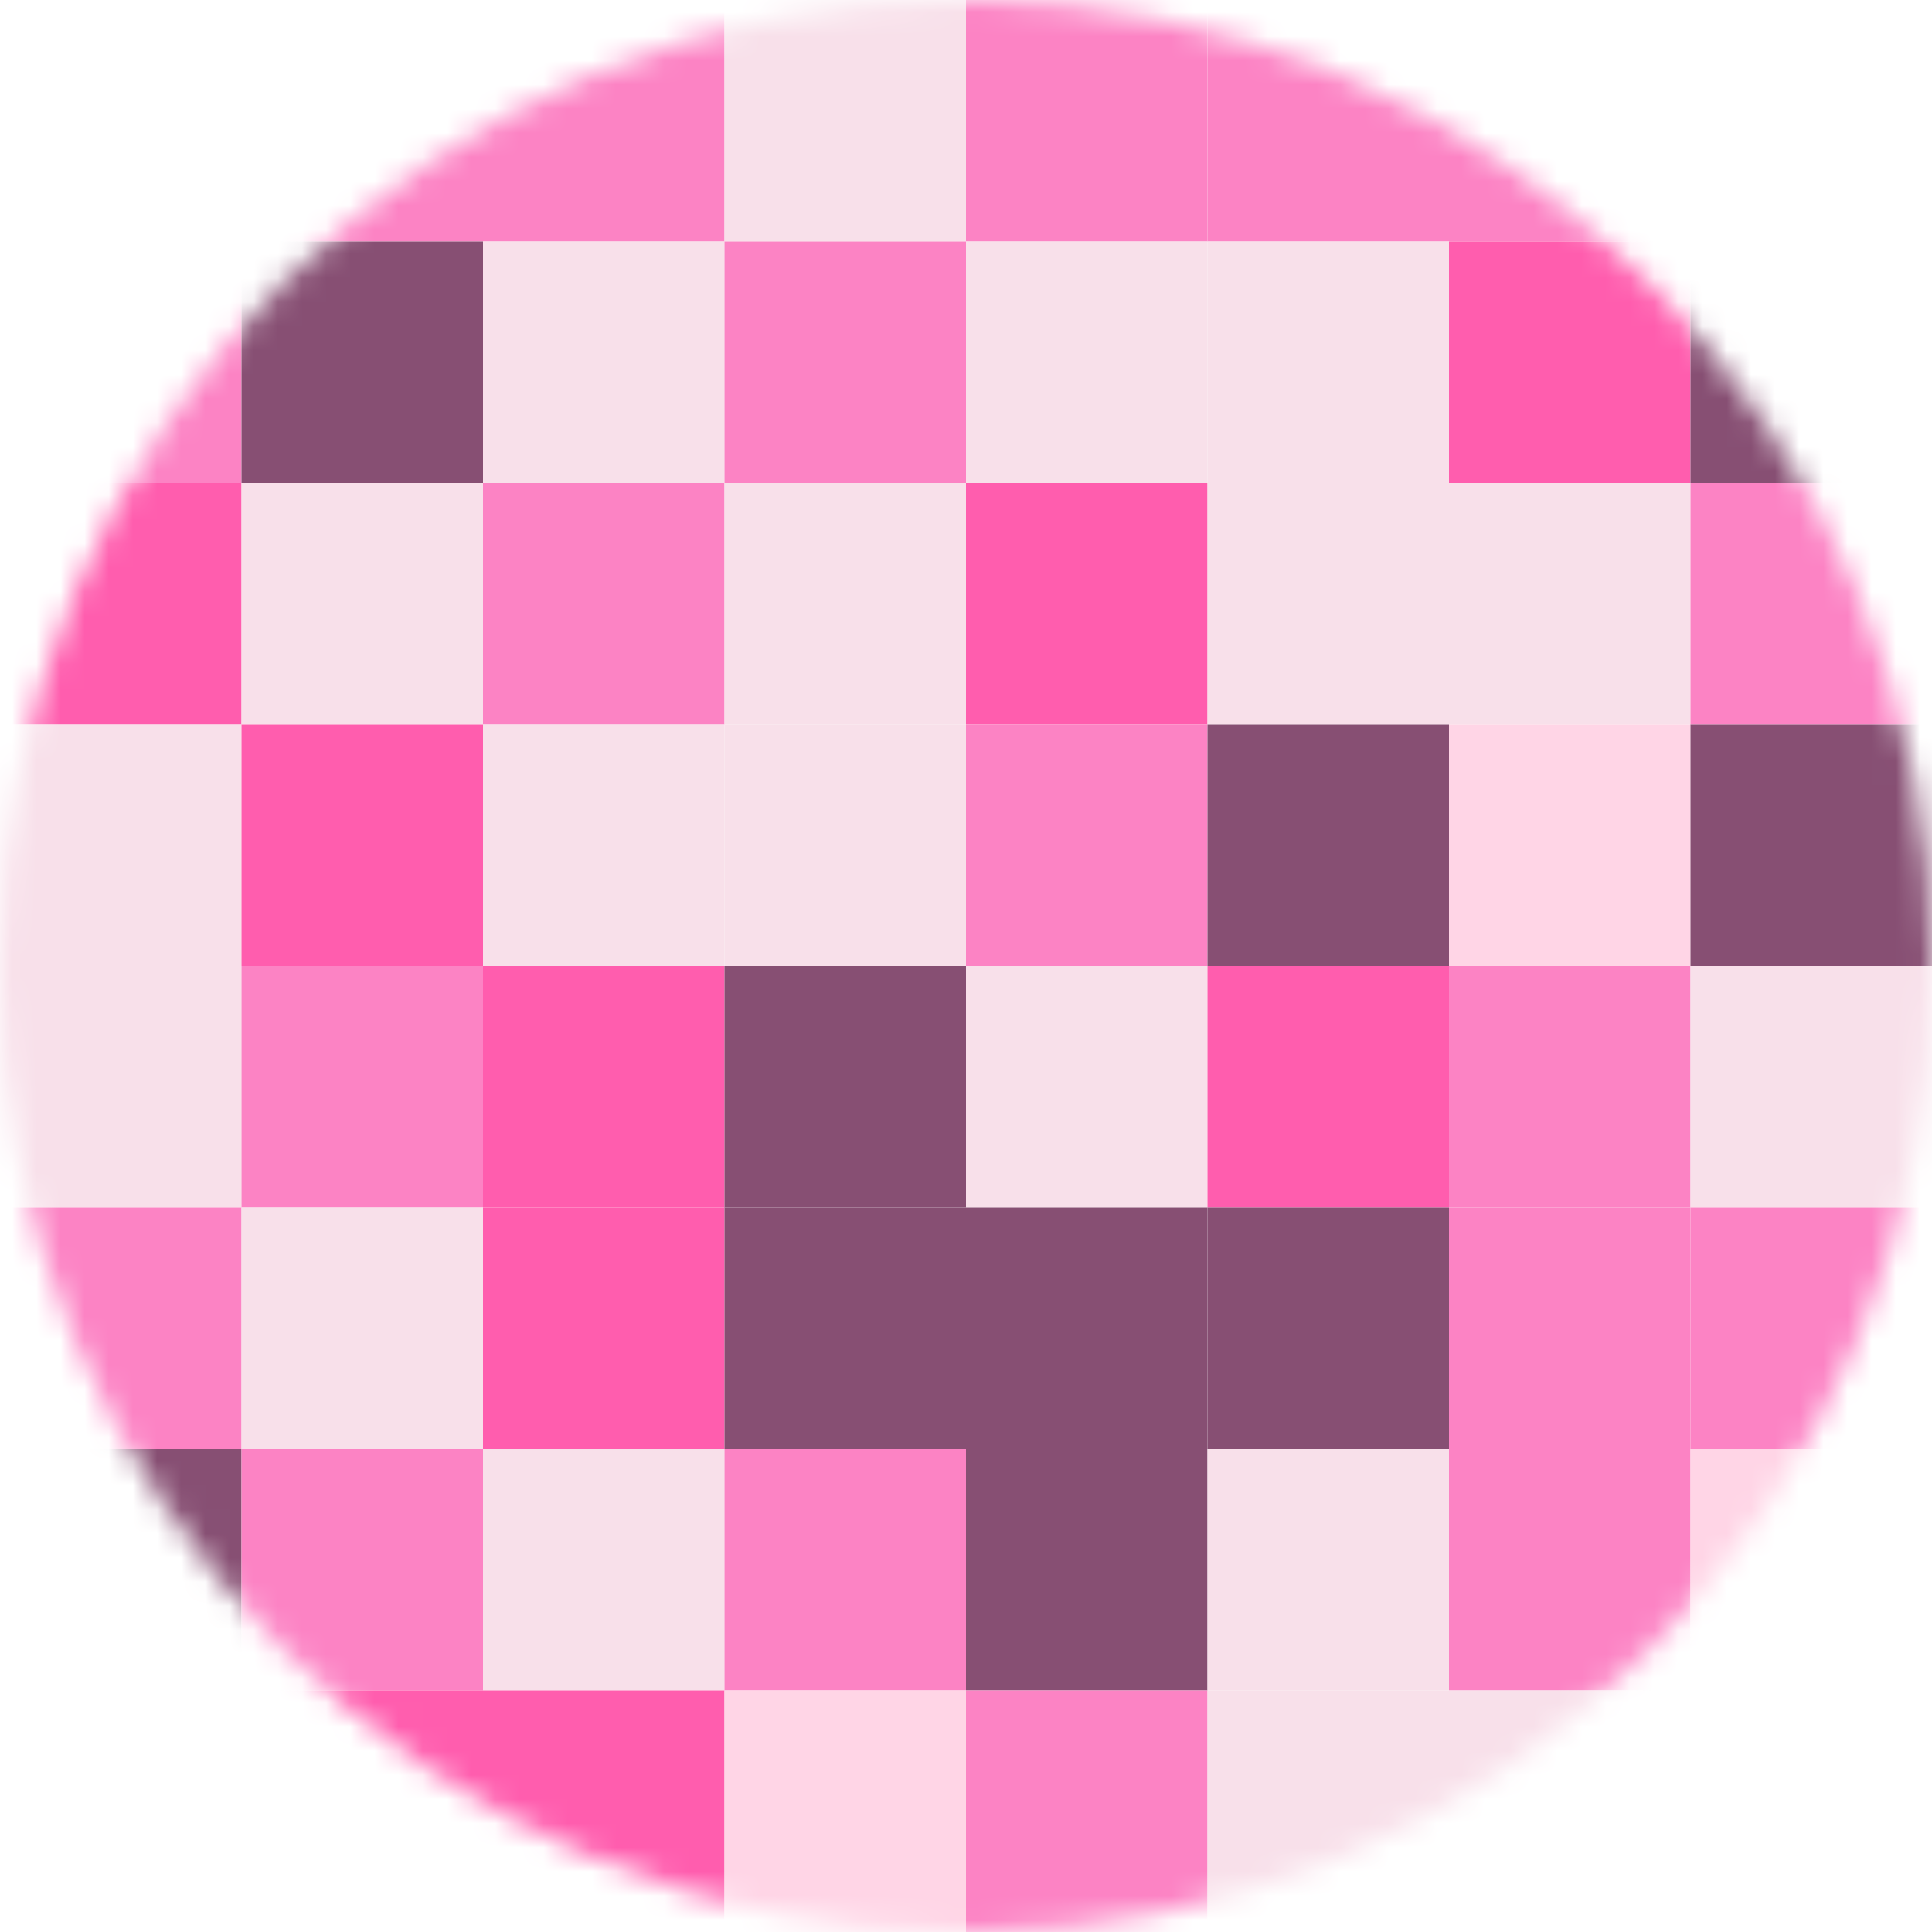 <svg width="80" height="80" viewBox="0 0 80 80" fill="none" xmlns="http://www.w3.org/2000/svg">
<mask id="mask0_58_405" style="mask-type:alpha" maskUnits="userSpaceOnUse" x="0" y="0" width="80" height="80">
<path d="M80 40C80 17.909 62.091 0 40 0C17.909 0 0 17.909 0 40C0 62.091 17.909 80 40 80C62.091 80 80 62.091 80 40Z" fill="white"/>
</mask>
<g mask="url(#mask0_58_405)">
<path d="M30 0H20V10H30V0Z" fill="#FC83C4"/>
<path d="M50 0H40V10H50V0Z" fill="#FC83C4"/>
<path d="M70 0H60V10H70V0Z" fill="#FC83C4"/>
<path d="M20 0H10V10H20V0Z" fill="#FC83C4"/>
<path d="M40 0H30V10H40V0Z" fill="#F8E0EA"/>
<path d="M60 0H50V10H60V0Z" fill="#FC83C4"/>
<path d="M80 0H70V10H80V0Z" fill="#FF5DAE"/>
<path d="M10 10H0V20H10V10Z" fill="#FC83C4"/>
<path d="M10 20H0V30H10V20Z" fill="#FF5DAE"/>
<path d="M10 30H0V40H10V30Z" fill="#F8E0EA"/>
<path d="M10 40H0V50H10V40Z" fill="#F8E0EA"/>
<path d="M10 50H0V60H10V50Z" fill="#FC83C4"/>
<path d="M10 60H0V70H10V60Z" fill="#874F73"/>
<path d="M10 70H0V80H10V70Z" fill="#FF5DAE"/>
<path d="M30 10H20V20H30V10Z" fill="#F8E0EA"/>
<path d="M30 20H20V30H30V20Z" fill="#FC83C4"/>
<path d="M30 30H20V40H30V30Z" fill="#F8E0EA"/>
<path d="M30 40H20V50H30V40Z" fill="#FF5DAE"/>
<path d="M30 50H20V60H30V50Z" fill="#FF5DAE"/>
<path d="M30 60H20V70H30V60Z" fill="#F8E0EA"/>
<path d="M30 70H20V80H30V70Z" fill="#FF5DAE"/>
<path d="M50 10H40V20H50V10Z" fill="#F8E0EA"/>
<path d="M50 20H40V30H50V20Z" fill="#FF5DAE"/>
<path d="M50 30H40V40H50V30Z" fill="#FC83C4"/>
<path d="M50 40H40V50H50V40Z" fill="#F8E0EA"/>
<path d="M50 50H40V60H50V50Z" fill="#874F73"/>
<path d="M50 60H40V70H50V60Z" fill="#874F73"/>
<path d="M50 70H40V80H50V70Z" fill="#FC83C4"/>
<path d="M70 10H60V20H70V10Z" fill="#FF5DAE"/>
<path d="M70 20H60V30H70V20Z" fill="#F8E0EA"/>
<path d="M70 30H60V40H70V30Z" fill="#FFD5E6"/>
<path d="M70 40H60V50H70V40Z" fill="#FC83C4"/>
<path d="M70 50H60V60H70V50Z" fill="#FC83C4"/>
<path d="M70 60H60V70H70V60Z" fill="#FC83C4"/>
<path d="M70 70H60V80H70V70Z" fill="#F8E0EA"/>
<path d="M20 10H10V20H20V10Z" fill="#874F73"/>
<path d="M20 20H10V30H20V20Z" fill="#F8E0EA"/>
<path d="M20 30H10V40H20V30Z" fill="#FF5DAE"/>
<path d="M20 40H10V50H20V40Z" fill="#FC83C4"/>
<path d="M20 50H10V60H20V50Z" fill="#F8E0EA"/>
<path d="M20 60H10V70H20V60Z" fill="#FC83C4"/>
<path d="M20 70H10V80H20V70Z" fill="#FF5DAE"/>
<path d="M40 10H30V20H40V10Z" fill="#FC83C4"/>
<path d="M40 20H30V30H40V20Z" fill="#F8E0EA"/>
<path d="M40 30H30V40H40V30Z" fill="#F8E0EA"/>
<path d="M40 40H30V50H40V40Z" fill="#874F73"/>
<path d="M40 50H30V60H40V50Z" fill="#874F73"/>
<path d="M40 60H30V70H40V60Z" fill="#FC83C4"/>
<path d="M40 70H30V80H40V70Z" fill="#FFD5E6"/>
<path d="M60 10H50V20H60V10Z" fill="#F8E0EA"/>
<path d="M60 20H50V30H60V20Z" fill="#F8E0EA"/>
<path d="M60 30H50V40H60V30Z" fill="#874F73"/>
<path d="M60 40H50V50H60V40Z" fill="#FF5DAE"/>
<path d="M60 50H50V60H60V50Z" fill="#874F73"/>
<path d="M60 60H50V70H60V60Z" fill="#F8E0EA"/>
<path d="M60 70H50V80H60V70Z" fill="#F8E0EA"/>
<path d="M80 10H70V20H80V10Z" fill="#874F73"/>
<path d="M80 20H70V30H80V20Z" fill="#FC83C4"/>
<path d="M80 30H70V40H80V30Z" fill="#874F73"/>
<path d="M80 40H70V50H80V40Z" fill="#F8E0EA"/>
<path d="M80 50H70V60H80V50Z" fill="#FC83C4"/>
<path d="M80 60H70V70H80V60Z" fill="#FFD5E6"/>
<path d="M80 70H70V80H80V70Z" fill="#FF5DAE"/>
</g>
</svg>
